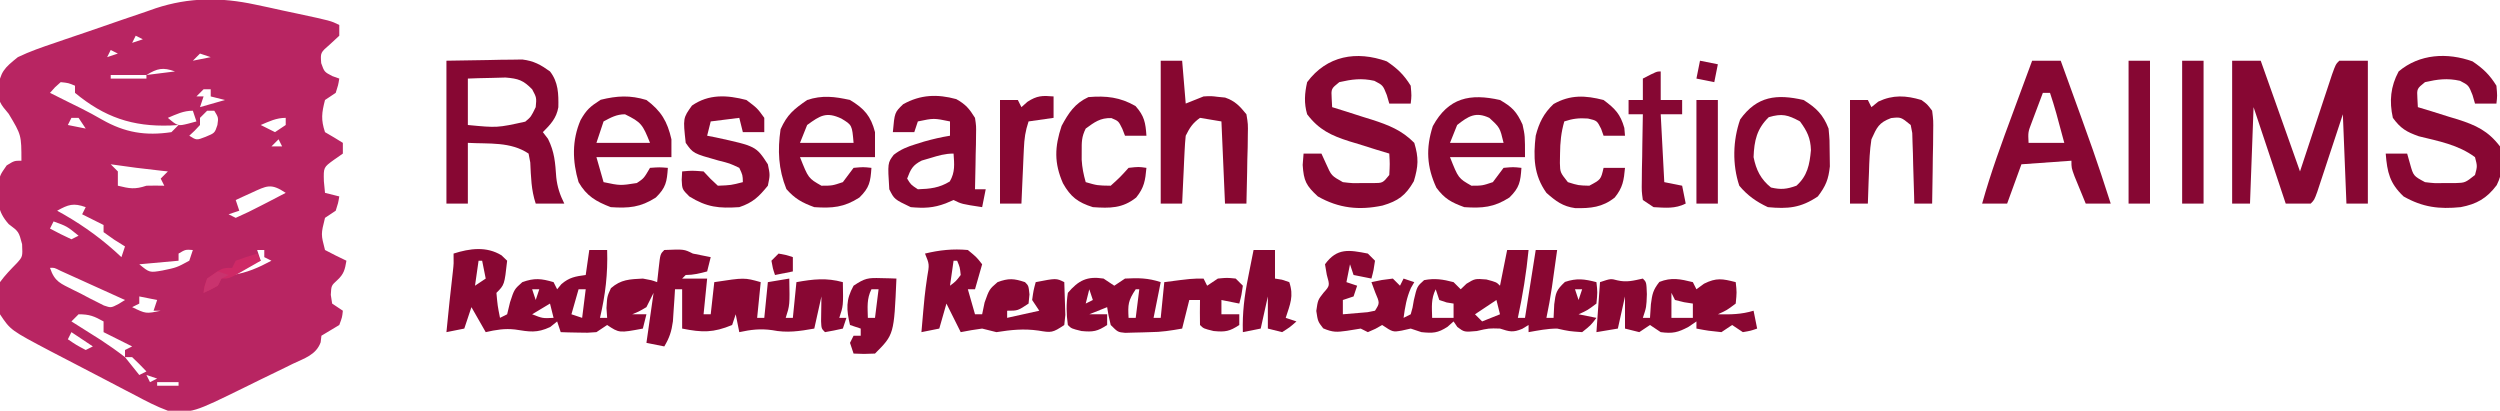 <?xml version="1.0" encoding="UTF-8"?>
<svg version="1.1" xmlns="http://www.w3.org/2000/svg" width="700" height="115">
<path d="M0 0 C1.261 0.266 2.521 0.532 3.82 0.807 C5.731 1.229 5.731 1.229 7.68 1.66 C9.005 1.942 10.331 2.222 11.656 2.502 C21.209 4.55 21.209 4.55 23.555 5.723 C23.555 6.713 23.555 7.703 23.555 8.723 C22.709 9.506 21.863 10.29 20.992 11.098 C18.264 13.454 18.264 13.454 18.492 16.41 C19.367 18.865 19.367 18.865 21.617 20.035 C22.257 20.262 22.896 20.489 23.555 20.723 C23.242 22.598 23.242 22.598 22.555 24.723 C21.565 25.383 20.575 26.043 19.555 26.723 C18.641 30.302 18.376 32.187 19.555 35.723 C20.4 36.218 21.246 36.713 22.117 37.223 C22.922 37.718 23.726 38.213 24.555 38.723 C24.555 39.713 24.555 40.703 24.555 41.723 C23.317 42.589 23.317 42.589 22.055 43.473 C19.135 45.584 19.135 45.584 19.242 49.473 C19.345 50.545 19.448 51.618 19.555 52.723 C21.535 53.218 21.535 53.218 23.555 53.723 C23.242 55.598 23.242 55.598 22.555 57.723 C21.565 58.383 20.575 59.043 19.555 59.723 C18.408 64.326 18.408 64.326 19.555 68.723 C21.53 69.771 23.53 70.775 25.555 71.723 C25.129 74.19 24.868 75.435 22.992 77.16 C21.314 78.69 21.314 78.69 21.18 81.285 C21.303 82.09 21.427 82.894 21.555 83.723 C23.04 84.713 23.04 84.713 24.555 85.723 C24.367 87.535 24.367 87.535 23.555 89.723 C21.888 90.723 20.221 91.723 18.555 92.723 C18.482 93.334 18.41 93.945 18.335 94.575 C17.053 98.101 13.77 99.052 10.562 100.578 C9.861 100.925 9.159 101.272 8.436 101.63 C6.19 102.737 3.935 103.823 1.68 104.91 C0.167 105.653 -1.344 106.397 -2.855 107.143 C-17.483 114.324 -17.483 114.324 -24.445 113.723 C-27.678 112.541 -30.662 110.966 -33.695 109.348 C-34.559 108.901 -35.422 108.454 -36.311 107.994 C-38.118 107.056 -39.921 106.111 -41.722 105.16 C-44.395 103.749 -47.079 102.358 -49.766 100.973 C-51.451 100.099 -53.136 99.224 -54.82 98.348 C-55.598 97.944 -56.376 97.54 -57.177 97.124 C-68.481 91.17 -68.481 91.17 -71.445 86.723 C-72.068 83.635 -72.07 80.81 -71.445 77.723 C-70.02 75.76 -68.427 74.143 -66.734 72.41 C-65.096 70.595 -65.096 70.595 -65.258 67.098 C-66.186 63.58 -66.186 63.58 -69.008 61.473 C-72.304 57.754 -72.094 55.097 -71.879 50.262 C-71.445 47.723 -71.445 47.723 -69.57 45.035 C-67.445 43.723 -67.445 43.723 -65.445 43.723 C-65.454 36.525 -65.454 36.525 -69.008 30.598 C-71.431 27.739 -71.868 27.16 -72.07 23.66 C-71.292 18.754 -70.285 17.815 -66.445 14.723 C-63.09 13.107 -59.624 11.92 -56.098 10.734 C-55.09 10.386 -54.082 10.038 -53.044 9.68 C-50.914 8.949 -48.782 8.226 -46.647 7.51 C-43.41 6.419 -40.187 5.294 -36.963 4.166 C-34.884 3.458 -32.803 2.751 -30.723 2.047 C-29.772 1.713 -28.822 1.378 -27.843 1.034 C-18.503 -2.041 -9.564 -2.057 0 0 Z M-33.445 8.723 C-33.775 9.383 -34.105 10.043 -34.445 10.723 C-33.455 10.393 -32.465 10.063 -31.445 9.723 C-32.105 9.393 -32.765 9.063 -33.445 8.723 Z M-40.445 12.723 C-40.775 13.383 -41.105 14.043 -41.445 14.723 C-40.455 14.393 -39.465 14.063 -38.445 13.723 C-39.105 13.393 -39.765 13.063 -40.445 12.723 Z M-15.445 13.723 C-16.105 14.383 -16.765 15.043 -17.445 15.723 C-15.795 15.393 -14.145 15.063 -12.445 14.723 C-13.435 14.393 -14.425 14.063 -15.445 13.723 Z M-30.445 19.723 C-27.805 19.393 -25.165 19.063 -22.445 18.723 C-25.848 17.507 -27.378 17.86 -30.445 19.723 Z M-40.445 19.723 C-40.445 20.053 -40.445 20.383 -40.445 20.723 C-37.145 20.723 -33.845 20.723 -30.445 20.723 C-30.445 20.393 -30.445 20.063 -30.445 19.723 C-33.745 19.723 -37.045 19.723 -40.445 19.723 Z M-54.445 21.723 C-56.089 23.158 -56.089 23.158 -57.445 24.723 C-56.695 25.098 -55.945 25.473 -55.172 25.859 C-54.148 26.371 -53.125 26.883 -52.07 27.41 C-50.419 28.224 -50.419 28.224 -48.734 29.055 C-46.744 30.064 -44.773 31.113 -42.844 32.234 C-36.493 35.844 -30.728 36.817 -23.445 35.723 C-22.785 35.063 -22.125 34.403 -21.445 33.723 C-22.196 33.769 -22.946 33.815 -23.719 33.863 C-34.394 34.24 -42.217 31.52 -50.445 24.723 C-50.445 24.063 -50.445 23.403 -50.445 22.723 C-52.282 21.95 -52.282 21.95 -54.445 21.723 Z M-14.445 23.723 C-15.105 24.383 -15.765 25.043 -16.445 25.723 C-15.785 25.723 -15.125 25.723 -14.445 25.723 C-14.775 26.713 -15.105 27.703 -15.445 28.723 C-13.135 28.063 -10.825 27.403 -8.445 26.723 C-9.765 26.393 -11.085 26.063 -12.445 25.723 C-12.445 25.063 -12.445 24.403 -12.445 23.723 C-13.105 23.723 -13.765 23.723 -14.445 23.723 Z M-13.445 29.723 C-14.105 30.383 -14.765 31.043 -15.445 31.723 C-15.445 32.383 -15.445 33.043 -15.445 33.723 C-16.945 35.348 -16.945 35.348 -18.445 36.723 C-16.41 38.017 -16.41 38.017 -13.883 37.035 C-11.31 35.973 -11.31 35.973 -10.57 33.723 C-10.273 31.649 -10.273 31.649 -11.445 29.723 C-12.105 29.723 -12.765 29.723 -13.445 29.723 Z M-24.445 31.723 C-21.664 34.057 -21.664 34.057 -18.758 33.348 C-17.995 33.141 -17.232 32.935 -16.445 32.723 C-16.775 31.733 -17.105 30.743 -17.445 29.723 C-20.092 29.723 -22.026 30.704 -24.445 31.723 Z M-51.445 31.723 C-51.775 32.383 -52.105 33.043 -52.445 33.723 C-49.97 34.218 -49.97 34.218 -47.445 34.723 C-48.105 33.733 -48.765 32.743 -49.445 31.723 C-50.105 31.723 -50.765 31.723 -51.445 31.723 Z M1.555 33.723 C3.535 34.713 3.535 34.713 5.555 35.723 C6.545 35.063 7.535 34.403 8.555 33.723 C8.555 33.063 8.555 32.403 8.555 31.723 C5.908 31.723 3.974 32.704 1.555 33.723 Z M6.555 37.723 C5.895 38.383 5.235 39.043 4.555 39.723 C5.545 39.723 6.535 39.723 7.555 39.723 C7.225 39.063 6.895 38.403 6.555 37.723 Z M-40.445 44.723 C-39.785 45.383 -39.125 46.043 -38.445 46.723 C-38.445 48.043 -38.445 49.363 -38.445 50.723 C-35.158 51.522 -33.735 51.819 -30.445 50.723 C-28.779 50.684 -27.111 50.678 -25.445 50.723 C-25.775 50.063 -26.105 49.403 -26.445 48.723 C-25.785 48.063 -25.125 47.403 -24.445 46.723 C-25.014 46.662 -25.582 46.601 -26.168 46.539 C-30.943 46.021 -35.695 45.43 -40.445 44.723 Z M-1.07 52.723 C-2.296 53.28 -2.296 53.28 -3.547 53.848 C-4.173 54.136 -4.8 54.425 -5.445 54.723 C-5.115 55.713 -4.785 56.703 -4.445 57.723 C-5.435 58.053 -6.425 58.383 -7.445 58.723 C-6.455 59.218 -6.455 59.218 -5.445 59.723 C-3.002 58.647 -0.678 57.525 1.68 56.285 C2.668 55.778 2.668 55.778 3.676 55.26 C5.306 54.421 6.931 53.573 8.555 52.723 C4.373 49.935 3.267 50.74 -1.07 52.723 Z M-29.445 53.723 C-25.445 54.723 -25.445 54.723 -25.445 54.723 Z M-55.445 57.723 C-54.816 58.075 -54.187 58.426 -53.539 58.789 C-47.576 62.228 -42.449 65.998 -37.445 70.723 C-37.115 69.733 -36.785 68.743 -36.445 67.723 C-37.435 67.104 -38.425 66.485 -39.445 65.848 C-40.435 65.146 -41.425 64.445 -42.445 63.723 C-42.445 63.063 -42.445 62.403 -42.445 61.723 C-44.425 60.733 -46.405 59.743 -48.445 58.723 C-48.115 58.063 -47.785 57.403 -47.445 56.723 C-50.91 55.485 -52.288 55.985 -55.445 57.723 Z M-56.445 60.723 C-56.775 61.383 -57.105 62.043 -57.445 62.723 C-55.481 63.79 -53.477 64.788 -51.445 65.723 C-50.785 65.393 -50.125 65.063 -49.445 64.723 C-52.707 62.071 -52.707 62.071 -56.445 60.723 Z M-21.445 69.723 C-21.445 70.383 -21.445 71.043 -21.445 71.723 C-25.075 72.053 -28.705 72.383 -32.445 72.723 C-29.567 75.085 -29.567 75.085 -26.008 74.473 C-21.979 73.639 -21.979 73.639 -18.445 71.723 C-18.115 70.733 -17.785 69.743 -17.445 68.723 C-19.52 68.574 -19.52 68.574 -21.445 69.723 Z M0.555 68.723 C0.885 69.713 1.215 70.703 1.555 71.723 C0.132 72.156 0.132 72.156 -1.32 72.598 C-4.497 73.491 -4.497 73.491 -6.445 75.723 C-2.318 75.116 0.887 73.685 4.555 71.723 C3.895 71.393 3.235 71.063 2.555 70.723 C2.555 70.063 2.555 69.403 2.555 68.723 C1.895 68.723 1.235 68.723 0.555 68.723 Z M-57.445 73.723 C-56.12 77.7 -54.448 78.085 -50.865 79.928 C-49.76 80.476 -49.76 80.476 -48.633 81.035 C-47.545 81.612 -47.545 81.612 -46.436 82.201 C-45.731 82.555 -45.027 82.909 -44.301 83.273 C-43.658 83.6 -43.015 83.927 -42.352 84.263 C-40.356 84.94 -40.356 84.94 -38.204 83.813 C-37.624 83.453 -37.043 83.093 -36.445 82.723 C-39.756 81.22 -43.069 79.721 -46.383 78.223 C-47.328 77.793 -48.274 77.364 -49.248 76.922 C-50.147 76.516 -51.046 76.11 -51.973 75.691 C-52.805 75.314 -53.638 74.937 -54.496 74.549 C-56.246 73.658 -56.246 73.658 -57.445 73.723 Z M-32.445 81.723 C-32.445 82.383 -32.445 83.043 -32.445 83.723 C-33.435 84.218 -33.435 84.218 -34.445 84.723 C-30.578 86.598 -30.578 86.598 -26.445 85.723 C-27.105 85.723 -27.765 85.723 -28.445 85.723 C-28.115 84.733 -27.785 83.743 -27.445 82.723 C-29.095 82.393 -30.745 82.063 -32.445 81.723 Z M-49.445 86.723 C-50.105 87.383 -50.765 88.043 -51.445 88.723 C-50.324 89.428 -50.324 89.428 -49.18 90.148 C-48.195 90.771 -47.21 91.394 -46.195 92.035 C-44.734 92.957 -44.734 92.957 -43.242 93.898 C-40.898 95.427 -38.657 97.011 -36.445 98.723 C-36.445 98.063 -36.445 97.403 -36.445 96.723 C-35.785 96.393 -35.125 96.063 -34.445 95.723 C-37.085 94.403 -39.725 93.083 -42.445 91.723 C-42.445 90.733 -42.445 89.743 -42.445 88.723 C-45.093 87.262 -46.34 86.723 -49.445 86.723 Z M-51.445 91.723 C-51.775 92.383 -52.105 93.043 -52.445 93.723 C-50.069 95.332 -50.069 95.332 -47.445 96.723 C-46.785 96.393 -46.125 96.063 -45.445 95.723 C-47.425 94.403 -49.405 93.083 -51.445 91.723 Z M-36.445 98.723 C-35.125 100.373 -33.805 102.023 -32.445 103.723 C-31.785 103.393 -31.125 103.063 -30.445 102.723 C-31.735 101.347 -33.072 100.015 -34.445 98.723 C-35.105 98.723 -35.765 98.723 -36.445 98.723 Z M-30.445 103.723 C-30.115 104.383 -29.785 105.043 -29.445 105.723 C-28.785 105.393 -28.125 105.063 -27.445 104.723 C-28.435 104.393 -29.425 104.063 -30.445 103.723 Z M-27.445 105.723 C-27.445 106.053 -27.445 106.383 -27.445 106.723 C-25.465 106.723 -23.485 106.723 -21.445 106.723 C-21.445 106.393 -21.445 106.063 -21.445 105.723 C-23.425 105.723 -25.405 105.723 -27.445 105.723 Z " fill="#B82562" transform="translate(71.445,1.277)"/>
<path d="M0 0 C0.516 0.495 1.031 0.99 1.562 1.5 C0.812 8.25 0.812 8.25 -1.438 10.5 C-1.114 14.097 -1.114 14.097 -0.438 17.5 C0.223 17.17 0.882 16.84 1.562 16.5 C1.831 15.386 2.099 14.273 2.375 13.125 C3.562 9.5 3.562 9.5 5.812 7.5 C9.188 6.273 11.143 6.49 14.562 7.5 C14.893 8.16 15.223 8.82 15.562 9.5 C15.954 9.026 16.346 8.551 16.75 8.062 C18.971 6.148 20.696 5.887 23.562 5.5 C23.892 3.19 24.223 0.88 24.562 -1.5 C26.212 -1.5 27.863 -1.5 29.562 -1.5 C29.777 5.144 29.075 11.032 27.562 17.5 C28.223 17.5 28.883 17.5 29.562 17.5 C29.501 16.593 29.439 15.685 29.375 14.75 C29.562 11.5 29.562 11.5 30.625 9.188 C33.455 6.723 35.878 6.694 39.562 6.5 C42 6.938 42 6.938 43.562 7.5 C43.707 6.201 43.851 4.901 44 3.562 C44.438 -0.375 44.438 -0.375 45.562 -1.5 C51.092 -1.735 51.092 -1.735 53.562 -0.5 C55.224 -0.144 56.891 0.192 58.562 0.5 C58.233 1.82 57.903 3.14 57.562 4.5 C55.487 5.053 53.719 5.5 51.562 5.5 C51.233 5.83 50.903 6.16 50.562 6.5 C52.873 6.5 55.182 6.5 57.562 6.5 C57.233 9.8 56.903 13.1 56.562 16.5 C57.222 16.5 57.883 16.5 58.562 16.5 C58.892 13.53 59.222 10.56 59.562 7.5 C67.991 6.214 67.991 6.214 72.562 7.5 C72.233 10.8 71.903 14.1 71.562 17.5 C72.222 17.5 72.882 17.5 73.562 17.5 C73.892 14.2 74.222 10.9 74.562 7.5 C77.532 7.005 77.532 7.005 80.562 6.5 C80.705 13.929 80.705 13.929 79.562 17.5 C80.222 17.5 80.882 17.5 81.562 17.5 C81.892 14.2 82.222 10.9 82.562 7.5 C87.247 6.667 90.95 6.228 95.562 7.5 C95.688 14.125 95.688 14.125 94.562 17.5 C95.222 17.5 95.882 17.5 96.562 17.5 C96.067 18.985 96.067 18.985 95.562 20.5 C93.906 20.882 92.238 21.214 90.562 21.5 C89.562 20.5 89.562 20.5 89.465 18.434 C89.497 16.122 89.53 13.811 89.562 11.5 C88.903 14.47 88.243 17.44 87.562 20.5 C83.402 21.24 79.932 21.774 75.75 20.938 C72.405 20.478 69.845 20.797 66.562 21.5 C66.233 19.85 65.903 18.2 65.562 16.5 C65.067 17.985 65.067 17.985 64.562 19.5 C59.264 21.688 56.226 21.633 50.562 20.5 C50.562 16.87 50.562 13.24 50.562 9.5 C49.903 9.5 49.242 9.5 48.562 9.5 C48.514 10.32 48.465 11.14 48.414 11.984 C48.339 13.062 48.265 14.14 48.188 15.25 C48.118 16.317 48.048 17.385 47.977 18.484 C47.59 21.302 47.006 23.083 45.562 25.5 C43.913 25.17 42.263 24.84 40.562 24.5 C41.222 19.88 41.883 15.26 42.562 10.5 C41.903 11.82 41.242 13.14 40.562 14.5 C38.438 15.75 38.438 15.75 36.562 16.5 C37.883 16.5 39.203 16.5 40.562 16.5 C40.233 17.82 39.903 19.14 39.562 20.5 C32.938 21.75 32.938 21.75 29.562 19.5 C28.573 20.16 27.582 20.82 26.562 21.5 C24.082 21.695 24.082 21.695 21.375 21.625 C20.474 21.607 19.573 21.589 18.645 21.57 C17.957 21.547 17.27 21.524 16.562 21.5 C16.233 20.51 15.902 19.52 15.562 18.5 C14.923 19.016 14.284 19.531 13.625 20.062 C9.858 21.831 7.793 21.384 3.789 20.762 C0.907 20.423 -1.624 20.851 -4.438 21.5 C-5.758 19.19 -7.077 16.88 -8.438 14.5 C-9.098 16.48 -9.758 18.46 -10.438 20.5 C-12.088 20.83 -13.738 21.16 -15.438 21.5 C-14.878 15.797 -14.292 10.101 -13.621 4.41 C-13.39 2.322 -13.39 2.322 -13.438 -0.5 C-8.87 -1.962 -4.184 -2.575 0 0 Z M-6.438 1.5 C-6.768 3.81 -7.098 6.12 -7.438 8.5 C-6.447 7.84 -5.457 7.18 -4.438 6.5 C-4.768 4.85 -5.098 3.2 -5.438 1.5 C-5.768 1.5 -6.098 1.5 -6.438 1.5 Z M8.562 9.5 C8.893 10.49 9.223 11.48 9.562 12.5 C9.893 11.51 10.223 10.52 10.562 9.5 C9.902 9.5 9.242 9.5 8.562 9.5 Z M21.562 9.5 C20.902 11.81 20.242 14.12 19.562 16.5 C20.552 16.83 21.543 17.16 22.562 17.5 C22.892 14.86 23.223 12.22 23.562 9.5 C22.902 9.5 22.242 9.5 21.562 9.5 Z M35.562 9.5 C36.562 12.5 36.562 12.5 36.562 12.5 Z M13.562 13.5 C11.088 14.985 11.088 14.985 8.562 16.5 C11.51 17.658 11.51 17.658 14.562 17.5 C14.232 16.18 13.902 14.86 13.562 13.5 Z " fill="#880733" transform="translate(140.438,71.5)"/>
<path d="M0 0 C0.66 0.66 1.32 1.32 2 2 C1.625 4.625 1.625 4.625 1 7 C-0.65 6.67 -2.3 6.34 -4 6 C-4.33 5.01 -4.66 4.02 -5 3 C-5.33 4.65 -5.66 6.3 -6 8 C-5.01 8.33 -4.02 8.66 -3 9 C-3.33 9.99 -3.66 10.98 -4 12 C-4.99 12.33 -5.98 12.66 -7 13 C-7 14.32 -7 15.64 -7 17 C-5.52 16.886 -4.041 16.759 -2.562 16.625 C-1.739 16.555 -0.915 16.486 -0.066 16.414 C0.616 16.277 1.297 16.141 2 16 C3.35 13.871 3.35 13.871 2.062 10.875 C1.712 9.926 1.361 8.977 1 8 C3.875 7.375 3.875 7.375 7 7 C7.66 7.66 8.32 8.32 9 9 C9.33 8.34 9.66 7.68 10 7 C10.99 7.33 11.98 7.66 13 8 C12.691 8.536 12.381 9.072 12.062 9.625 C10.822 12.398 10.409 15 10 18 C10.66 17.67 11.32 17.34 12 17 C12.536 15.173 12.536 15.173 12.875 13.062 C13.775 9.201 13.775 9.201 15.75 7.438 C18.769 6.85 21.037 7.227 24 8 C24.66 8.66 25.32 9.32 26 10 C26.536 9.484 27.073 8.969 27.625 8.438 C30 7 30 7 33.188 7.25 C36 8 36 8 37 9 C37.66 5.7 38.32 2.4 39 -1 C40.98 -1 42.96 -1 45 -1 C44.377 5.44 43.36 11.676 42 18 C42.66 18 43.32 18 44 18 C44.99 11.73 45.98 5.46 47 -1 C48.98 -1 50.96 -1 53 -1 C52.689 1.229 52.376 3.459 52.062 5.688 C51.888 6.929 51.714 8.17 51.535 9.449 C51.102 12.325 50.604 15.156 50 18 C50.66 18 51.32 18 52 18 C52.093 16.113 52.093 16.113 52.188 14.188 C52.599 10.961 52.728 10.257 55.188 7.938 C58.542 6.819 60.608 7.132 64 8 C64.312 10.812 64.312 10.812 64 14 C61.5 15.875 61.5 15.875 59 17 C60.65 17.33 62.3 17.66 64 18 C62.438 20.062 62.438 20.062 60 22 C56.375 21.75 56.375 21.75 53 21 C50.272 21 47.683 21.533 45 22 C45 21.34 45 20.68 45 20 C44.422 20.351 43.845 20.701 43.25 21.062 C40.586 22.173 39.68 21.865 37 21 C33.896 20.904 33.896 20.904 30.5 21.688 C27 22 27 22 25.062 20.562 C24.712 20.047 24.361 19.531 24 19 C23.443 19.495 22.886 19.99 22.312 20.5 C19.572 22.277 18.206 22.329 15 22 C14.01 21.67 13.02 21.34 12 21 C11.175 21.186 10.35 21.371 9.5 21.562 C7 22 7 22 4 20 C3.381 20.351 2.763 20.701 2.125 21.062 C1.073 21.527 1.073 21.527 0 22 C-0.66 21.67 -1.32 21.34 -2 21 C-3.279 21.206 -4.558 21.413 -5.875 21.625 C-8.731 22.014 -9.78 22.093 -12.5 20.938 C-14 19 -14 19 -14.438 16.062 C-14 13 -14 13 -12.438 11 C-10.632 8.985 -10.632 8.985 -11.5 5.938 C-11.665 4.968 -11.83 3.999 -12 3 C-8.636 -1.645 -5.287 -1.039 0 0 Z M19 10 C17.646 12.709 17.935 15.009 18 18 C19.98 18 21.96 18 24 18 C24 16.68 24 15.36 24 14 C23.041 13.845 23.041 13.845 22.062 13.688 C21.382 13.461 20.701 13.234 20 13 C19.67 12.01 19.34 11.02 19 10 Z M31 10 C31 13 31 13 31 13 Z M58 10 C58.33 10.99 58.66 11.98 59 13 C59.33 12.01 59.66 11.02 60 10 C59.34 10 58.68 10 58 10 Z M36 13 C34.02 14.32 32.04 15.64 30 17 C30.66 17.66 31.32 18.32 32 19 C33.65 18.34 35.3 17.68 37 17 C36.67 15.68 36.34 14.36 36 13 Z " fill="#890732" transform="translate(383,71)"/>
<path d="M0 0 C2.64 0 5.28 0 8 0 C11.63 10.23 15.26 20.46 19 31 C22.249 21.173 22.249 21.173 25.492 11.344 C25.896 10.128 26.299 8.913 26.715 7.66 C27.335 5.783 27.335 5.783 27.969 3.867 C29 1 29 1 30 0 C32.64 0 35.28 0 38 0 C38 13.2 38 26.4 38 40 C36.02 40 34.04 40 32 40 C31.505 27.625 31.505 27.625 31 15 C30.434 16.721 29.868 18.442 29.285 20.215 C28.544 22.456 27.804 24.697 27.062 26.938 C26.689 28.074 26.316 29.21 25.932 30.381 C25.574 31.46 25.216 32.54 24.848 33.652 C24.353 35.153 24.353 35.153 23.848 36.683 C23 39 23 39 22 40 C19.69 40 17.38 40 15 40 C12.03 31.09 9.06 22.18 6 13 C5.67 21.91 5.34 30.82 5 40 C3.35 40 1.7 40 0 40 C0 26.8 0 13.6 0 0 Z " fill="#870733" transform="translate(625,17)"/>
<path d="M0 0 C3.857 -0.062 7.714 -0.124 11.688 -0.188 C13.499 -0.228 13.499 -0.228 15.346 -0.27 C16.308 -0.278 17.271 -0.285 18.262 -0.293 C19.241 -0.309 20.22 -0.324 21.229 -0.341 C24.491 0.06 26.343 1.103 29 3 C31.341 6.01 31.406 9.274 31.336 13.027 C30.814 16.092 29.148 17.852 27 20 C27.474 20.619 27.949 21.238 28.438 21.875 C30.285 25.571 30.458 28.546 30.75 32.617 C31.035 35.338 31.778 37.556 33 40 C30.36 40 27.72 40 25 40 C23.722 36.165 23.679 32.516 23.477 28.496 C23.319 27.672 23.162 26.849 23 26 C17.926 22.617 11.998 23.33 6 23 C6 28.61 6 34.22 6 40 C4.02 40 2.04 40 0 40 C0 26.8 0 13.6 0 0 Z M6 5 C6 9.29 6 13.58 6 18 C14.214 18.793 14.214 18.793 22.078 17.062 C23.683 15.719 23.683 15.719 25 13 C25.252 10.341 25.252 10.341 24 8 C21.485 5.448 20.172 5.015 16.547 4.707 C15.294 4.742 14.041 4.777 12.75 4.812 C11.487 4.84 10.223 4.867 8.922 4.895 C7.476 4.947 7.476 4.947 6 5 Z " fill="#870733" transform="translate(125,17)"/>
<path d="M0 0 C2.985 2.013 4.791 3.749 6.688 6.812 C6.938 9.625 6.938 9.625 6.688 11.812 C4.707 11.812 2.728 11.812 0.688 11.812 C0.461 11.029 0.234 10.245 0 9.438 C-1.091 6.688 -1.091 6.688 -3.5 5.438 C-7.073 4.644 -9.759 5.008 -13.312 5.812 C-15.6 7.651 -15.6 7.651 -15.438 10.438 C-15.396 11.221 -15.355 12.005 -15.312 12.812 C-14.071 13.188 -12.83 13.563 -11.551 13.949 C-9.909 14.465 -8.267 14.982 -6.625 15.5 C-5.808 15.744 -4.992 15.989 -4.15 16.24 C0.918 17.861 4.357 19.438 7.688 23.812 C8.783 27.519 8.501 31.185 6.766 34.656 C3.959 38.375 1.182 39.948 -3.312 40.812 C-9.338 41.418 -13.935 40.87 -19.312 37.812 C-23.193 34.136 -23.9 31.075 -24.312 25.812 C-22.332 25.812 -20.352 25.812 -18.312 25.812 C-18.044 26.761 -17.776 27.71 -17.5 28.688 C-16.563 32.065 -16.563 32.065 -13.312 33.812 C-10.671 34.13 -10.671 34.13 -7.812 34.062 C-6.853 34.068 -5.894 34.073 -4.906 34.078 C-2.076 33.992 -2.076 33.992 0.688 31.812 C1.354 29.356 1.354 29.356 0.688 26.812 C-4.055 23.32 -9.408 22.36 -15.035 20.973 C-18.532 19.735 -20.131 18.789 -22.312 15.812 C-23.346 11.141 -22.959 7.006 -20.688 2.812 C-14.814 -2.134 -7.045 -2.526 0 0 Z " fill="#880733" transform="translate(692.312,17.188)"/>
<path d="M0 0 C2.985 2.013 4.791 3.749 6.688 6.812 C6.938 9.625 6.938 9.625 6.688 11.812 C4.707 11.812 2.728 11.812 0.688 11.812 C0.461 11.029 0.234 10.245 0 9.438 C-1.091 6.688 -1.091 6.688 -3.5 5.438 C-7.073 4.644 -9.759 5.008 -13.312 5.812 C-15.6 7.651 -15.6 7.651 -15.438 10.438 C-15.396 11.221 -15.355 12.005 -15.312 12.812 C-14.071 13.199 -12.83 13.586 -11.551 13.984 C-9.909 14.51 -8.267 15.036 -6.625 15.562 C-5.808 15.815 -4.992 16.068 -4.15 16.328 C0.489 17.831 4.18 19.264 7.688 22.812 C8.96 27.029 8.83 29.337 7.562 33.562 C5.258 37.558 3.182 39.081 -1.203 40.367 C-7.734 41.746 -13.457 41.142 -19.312 37.812 C-22.589 34.788 -23.268 33.496 -23.562 29 C-23.439 27.422 -23.439 27.422 -23.312 25.812 C-21.663 25.812 -20.012 25.812 -18.312 25.812 C-17.879 26.761 -17.446 27.71 -17 28.688 C-15.519 32.013 -15.519 32.013 -12.312 33.812 C-9.638 34.13 -9.638 34.13 -6.75 34.062 C-5.294 34.07 -5.294 34.07 -3.809 34.078 C-1.14 34.058 -1.14 34.058 0.688 31.812 C0.854 28.729 0.854 28.729 0.688 25.812 C-0.554 25.437 -1.795 25.062 -3.074 24.676 C-4.716 24.16 -6.358 23.643 -8 23.125 C-8.817 22.881 -9.633 22.636 -10.475 22.385 C-15.542 20.764 -18.985 19.189 -22.312 14.812 C-23.217 11.705 -23.026 8.959 -22.312 5.812 C-16.76 -1.643 -8.491 -3.044 0 0 Z " fill="#870733" transform="translate(388.312,17.188)"/>
<path d="M0 0 C2.64 0 5.28 0 8 0 C17.713 26.751 17.713 26.751 22 40 C19.69 40 17.38 40 15 40 C14.329 38.377 13.663 36.751 13 35.125 C12.629 34.22 12.258 33.315 11.875 32.383 C11 30 11 30 11 28 C6.38 28.33 1.76 28.66 -3 29 C-4.32 32.63 -5.64 36.26 -7 40 C-9.31 40 -11.62 40 -14 40 C-11.573 31.288 -8.454 22.847 -5.312 14.375 C-4.796 12.975 -4.28 11.576 -3.764 10.176 C-2.512 6.783 -1.257 3.391 0 0 Z M3 9 C2.327 10.769 1.662 12.54 1 14.312 C0.629 15.299 0.258 16.285 -0.125 17.301 C-1.154 20.003 -1.154 20.003 -1 23 C2.3 23 5.6 23 9 23 C8.522 21.229 8.042 19.458 7.562 17.688 C7.296 16.701 7.029 15.715 6.754 14.699 C6.219 12.785 5.629 10.886 5 9 C4.34 9 3.68 9 3 9 Z " fill="#880733" transform="translate(569,17)"/>
<path d="M0 0 C2.438 2 2.438 2 4 4 C3.34 6.31 2.68 8.62 2 11 C1.34 11 0.68 11 0 11 C0.66 13.31 1.32 15.62 2 18 C2.66 18 3.32 18 4 18 C4.227 16.907 4.454 15.814 4.688 14.688 C6 11 6 11 8.312 9 C11.406 7.849 12.901 7.967 16 9 C17 10 17 10 17.25 12.438 C17.168 13.283 17.085 14.129 17 15 C14 17 14 17 11 17 C11 17.66 11 18.32 11 19 C13.97 18.34 16.94 17.68 20 17 C19.34 16.01 18.68 15.02 18 14 C18.375 11.312 18.375 11.312 19 9 C24.75 7.875 24.75 7.875 27 9 C27.081 10.958 27.139 12.916 27.188 14.875 C27.24 16.511 27.24 16.511 27.293 18.18 C27.196 19.11 27.1 20.041 27 21 C23.69 23.207 23.402 23.182 19.75 22.562 C15.616 21.978 12.135 22.351 8 23 C6.664 22.676 5.331 22.343 4 22 C1.991 22.271 -0.014 22.594 -2 23 C-3.32 20.36 -4.64 17.72 -6 15 C-6.66 17.31 -7.32 19.62 -8 22 C-9.65 22.33 -11.3 22.66 -13 23 C-12.092 12.492 -12.092 12.492 -11.375 7.5 C-10.758 4.033 -10.758 4.033 -12 1 C-7.926 0.012 -4.185 -0.38 0 0 Z M-4 3 C-4.33 5.31 -4.66 7.62 -5 10 C-3.354 8.772 -3.354 8.772 -2 7 C-2.228 4.837 -2.228 4.837 -3 3 C-3.33 3 -3.66 3 -4 3 Z M11 11 C12 14 12 14 12 14 Z " fill="#870733" transform="translate(271,70)"/>
<path d="M0 0 C0.99 0.66 1.98 1.32 3 2 C3.99 1.34 4.98 0.68 6 0 C9.705 -0.199 12.47 -0.177 16 1 C15.34 4.3 14.68 7.6 14 11 C14.66 11 15.32 11 16 11 C16.33 7.7 16.66 4.4 17 1 C24.625 0 24.625 0 28 0 C28.495 0.99 28.495 0.99 29 2 C29.99 1.34 30.98 0.68 32 0 C34.562 -0.25 34.562 -0.25 37 0 C37.66 0.66 38.32 1.32 39 2 C38.625 4.625 38.625 4.625 38 7 C35.525 6.505 35.525 6.505 33 6 C33 7.32 33 8.64 33 10 C34.65 10 36.3 10 38 10 C38 10.99 38 11.98 38 13 C35.292 14.771 34.107 15.011 30.812 14.688 C28 14 28 14 27 13 C26.959 10.667 26.958 8.333 27 6 C26.01 6 25.02 6 24 6 C23.34 8.64 22.68 11.28 22 14 C18.942 14.544 16.112 15 13 15 C12.277 15.023 11.554 15.046 10.809 15.07 C9.635 15.097 9.635 15.097 8.438 15.125 C7.26 15.16 7.26 15.16 6.059 15.195 C4 15 4 15 2 13 C1.375 10.375 1.375 10.375 1 8 C-0.65 8.66 -2.3 9.32 -4 10 C-2.35 10 -0.7 10 1 10 C1 10.99 1 11.98 1 13 C-1.708 14.771 -2.893 15.011 -6.188 14.688 C-9 14 -9 14 -10 13 C-10.434 9.947 -10.474 7.049 -10 4 C-7.003 0.489 -4.593 -0.725 0 0 Z M-4 3 C-4.33 4.32 -4.66 5.64 -5 7 C-4.34 6.67 -3.68 6.34 -3 6 C-3.33 5.01 -3.66 4.02 -4 3 Z M9 3 C6.848 6.228 6.799 7.284 7 11 C7.66 11 8.32 11 9 11 C9.33 8.36 9.66 5.72 10 3 C9.67 3 9.34 3 9 3 Z " fill="#880733" transform="translate(309,78)"/>
<path d="M0 0 C2.628 1.46 3.67 2.704 5.25 5.25 C5.591 7.54 5.591 7.54 5.543 10.016 C5.533 10.905 5.524 11.795 5.514 12.711 C5.489 13.631 5.463 14.552 5.438 15.5 C5.417 16.904 5.417 16.904 5.396 18.336 C5.361 20.641 5.312 22.945 5.25 25.25 C6.24 25.25 7.23 25.25 8.25 25.25 C7.92 26.9 7.59 28.55 7.25 30.25 C1.5 29.375 1.5 29.375 -0.75 28.25 C-1.833 28.714 -1.833 28.714 -2.938 29.188 C-6.444 30.512 -9.024 30.583 -12.75 30.25 C-17.35 28.05 -17.35 28.05 -18.75 25.25 C-19.218 17.873 -19.218 17.873 -17.508 15.598 C-15.505 14.062 -13.781 13.372 -11.375 12.625 C-10.585 12.379 -9.795 12.133 -8.98 11.879 C-6.587 11.204 -4.206 10.646 -1.75 10.25 C-1.75 8.93 -1.75 7.61 -1.75 6.25 C-6.281 5.316 -6.281 5.316 -10.75 6.25 C-11.08 7.24 -11.41 8.23 -11.75 9.25 C-13.73 9.25 -15.71 9.25 -17.75 9.25 C-17.261 3.744 -17.261 3.744 -14.875 1.438 C-10.031 -1.269 -5.321 -1.451 0 0 Z M-7.25 16.5 C-8.044 16.732 -8.838 16.964 -9.656 17.203 C-12.212 18.481 -12.753 19.628 -13.75 22.25 C-12.714 23.957 -12.714 23.957 -10.75 25.25 C-7.319 25.127 -4.768 24.874 -1.812 23.062 C-0.277 20.444 -0.552 18.221 -0.75 15.25 C-3.132 15.25 -4.971 15.804 -7.25 16.5 Z " fill="#870733" transform="translate(267.75,27.75)"/>
<path d="M0 0 C1.98 0 3.96 0 6 0 C6.33 3.96 6.66 7.92 7 12 C8.65 11.34 10.3 10.68 12 10 C14.098 9.883 14.098 9.883 16.062 10.125 C16.713 10.189 17.364 10.254 18.035 10.32 C20.852 11.295 22.118 12.7 24 15 C24.454 17.749 24.454 17.749 24.391 20.859 C24.371 22.532 24.371 22.532 24.352 24.238 C24.318 25.397 24.285 26.556 24.25 27.75 C24.232 28.924 24.214 30.099 24.195 31.309 C24.148 34.207 24.082 37.103 24 40 C22.02 40 20.04 40 18 40 C17.505 28.615 17.505 28.615 17 17 C15.02 16.67 13.04 16.34 11 16 C8.919 17.507 8.144 18.712 7 21 C6.849 22.447 6.751 23.899 6.684 25.352 C6.642 26.202 6.6 27.053 6.557 27.93 C6.517 28.819 6.478 29.709 6.438 30.625 C6.373 31.971 6.373 31.971 6.307 33.344 C6.2 35.562 6.098 37.781 6 40 C4.02 40 2.04 40 0 40 C0 26.8 0 13.6 0 0 Z " fill="#870730" transform="translate(325,17)"/>
<path d="M0 0 C4.144 3.086 5.853 5.993 7 11 C7 12.65 7 14.3 7 16 C0.07 16 -6.86 16 -14 16 C-13.34 18.31 -12.68 20.62 -12 23 C-7.315 23.981 -7.315 23.981 -2.688 23.25 C-0.711 21.934 -0.711 21.934 1 19 C3.625 18.812 3.625 18.812 6 19 C5.735 22.884 5.466 24.546 2.625 27.312 C-1.668 30.072 -4.961 30.342 -10 30 C-14.139 28.408 -16.768 26.876 -19 23 C-20.744 17.14 -20.883 11.29 -18.438 5.625 C-16.756 2.68 -15.8 1.87 -12.812 -0.062 C-8.208 -1.195 -4.555 -1.393 0 0 Z M-12 6 C-12.66 7.98 -13.32 9.96 -14 12 C-9.05 12 -4.1 12 1 12 C-1.042 6.894 -1.411 6.235 -6 4 C-8.36 4 -9.955 4.903 -12 6 Z " fill="#880732" transform="translate(181,28)"/>
<path d="M0 0 C3.425 1.968 4.676 3.29 6.312 6.875 C7 10 7 10 7 16 C0.07 16 -6.86 16 -14 16 C-11.662 21.917 -11.662 21.917 -8 24 C-4.96 23.993 -4.96 23.993 -2 23 C-0.994 21.672 0.007 20.338 1 19 C3.688 18.75 3.688 18.75 6 19 C5.735 22.884 5.466 24.546 2.625 27.312 C-1.668 30.072 -4.961 30.342 -10 30 C-13.631 28.673 -15.5 27.672 -17.812 24.562 C-20.513 18.735 -20.808 13.508 -18.812 7.312 C-14.422 -0.712 -8.35 -1.878 0 0 Z M-12 7 C-12.66 8.65 -13.32 10.3 -14 12 C-9.05 12 -4.1 12 1 12 C-0.023 7.721 -0.023 7.721 -3 5 C-6.806 3.224 -8.833 4.5 -12 7 Z " fill="#870733" transform="translate(420,28)"/>
<path d="M0 0 C3.971 2.366 5.853 4.517 7 9 C7 11.31 7 13.62 7 16 C0.07 16 -6.86 16 -14 16 C-11.662 21.917 -11.662 21.917 -8 24 C-4.96 23.993 -4.96 23.993 -2 23 C-0.994 21.672 0.007 20.338 1 19 C3.688 18.75 3.688 18.75 6 19 C5.735 22.884 5.466 24.546 2.625 27.312 C-1.668 30.072 -4.961 30.342 -10 30 C-13.4 28.758 -15.424 27.656 -17.812 24.938 C-20.048 19.409 -20.303 14.053 -19.438 8.188 C-17.568 4.043 -15.721 2.582 -12 0 C-7.816 -1.395 -4.271 -0.968 0 0 Z M-12 7 C-12.66 8.65 -13.32 10.3 -14 12 C-9.05 12 -4.1 12 1 12 C0.583 7.011 0.583 7.011 -2.438 5.188 C-6.653 3.234 -8.329 4.339 -12 7 Z " fill="#870733" transform="translate(238,28)"/>
<path d="M0 0 C2.63 0.619 4.514 0.065 7.125 -0.5 C8.125 0.5 8.125 0.5 8.25 3.875 C8.125 7.5 8.125 7.5 7.125 10.5 C7.785 10.5 8.445 10.5 9.125 10.5 C9.207 9.242 9.29 7.984 9.375 6.688 C9.747 3.855 9.948 2.724 11.75 0.438 C15.166 -0.911 17.612 -0.362 21.125 0.5 C21.455 1.16 21.785 1.82 22.125 2.5 C22.826 1.984 23.527 1.469 24.25 0.938 C27.734 -0.804 29.423 -0.447 33.125 0.5 C33.438 3.312 33.438 3.312 33.125 6.5 C30.625 8.375 30.625 8.375 28.125 9.5 C31.647 9.58 34.745 9.54 38.125 8.5 C38.62 10.975 38.62 10.975 39.125 13.5 C37.312 14.125 37.312 14.125 35.125 14.5 C34.135 13.84 33.145 13.18 32.125 12.5 C31.135 13.16 30.145 13.82 29.125 14.5 C25.438 14.125 25.438 14.125 22.125 13.5 C22.125 12.84 22.125 12.18 22.125 11.5 C21.403 11.995 20.681 12.49 19.938 13 C16.929 14.605 15.467 14.94 12.125 14.5 C11.135 13.84 10.145 13.18 9.125 12.5 C8.135 13.16 7.145 13.82 6.125 14.5 C4.805 14.17 3.485 13.84 2.125 13.5 C2.125 10.53 2.125 7.56 2.125 4.5 C1.465 7.47 0.805 10.44 0.125 13.5 C-1.855 13.83 -3.835 14.16 -5.875 14.5 C-5.545 9.88 -5.215 5.26 -4.875 0.5 C-1.875 -0.5 -1.875 -0.5 0 0 Z M27.125 2.5 C28.125 5.5 28.125 5.5 28.125 5.5 Z M15.125 3.5 C15.125 5.81 15.125 8.12 15.125 10.5 C17.105 10.5 19.085 10.5 21.125 10.5 C21.125 9.18 21.125 7.86 21.125 6.5 C20.321 6.376 19.516 6.253 18.688 6.125 C17.842 5.919 16.996 5.713 16.125 5.5 C15.795 4.84 15.465 4.18 15.125 3.5 Z " fill="#890732" transform="translate(452.875,78.5)"/>
<path d="M0 0 C3.062 2.312 3.062 2.312 5 5 C5 6.32 5 7.64 5 9 C3.02 9 1.04 9 -1 9 C-1.33 7.68 -1.66 6.36 -2 5 C-4.64 5.33 -7.28 5.66 -10 6 C-10.33 7.32 -10.66 8.64 -11 10 C-10.192 10.159 -9.384 10.317 -8.551 10.48 C2.704 12.938 2.704 12.938 6 18 C6.625 21 6.625 21 6 24 C3.45 27.102 1.823 28.726 -2 30 C-7.675 30.372 -11.035 30.074 -16 27 C-18 25 -18 25 -18.125 22.375 C-18.084 21.591 -18.043 20.808 -18 20 C-15.25 19.75 -15.25 19.75 -12 20 C-11.361 20.681 -10.721 21.361 -10.062 22.062 C-9.382 22.702 -8.701 23.341 -8 24 C-4.306 23.854 -4.306 23.854 -1 23 C-1.042 21.036 -1.042 21.036 -2 19 C-4.672 17.739 -4.672 17.739 -7.875 16.938 C-14.914 14.961 -14.914 14.961 -17 12 C-17.77 5.072 -17.77 5.072 -15.25 1.562 C-10.528 -1.717 -5.415 -1.416 0 0 Z " fill="#880732" transform="translate(209,28)"/>
<path d="M0 0 C3.56 2.197 5.498 4.126 7 8 C7.301 11.277 7.301 11.277 7.312 14.938 C7.338 16.745 7.338 16.745 7.363 18.59 C6.973 22.255 6.21 24.088 4 27 C-0.788 30.229 -4.408 30.533 -10 30 C-13.208 28.503 -15.729 26.725 -18 24 C-19.982 18.055 -19.814 11.32 -17.75 5.438 C-13.023 -1.147 -7.499 -1.713 0 0 Z M-9.75 4.812 C-13.091 8.06 -13.832 11.4 -14 16 C-13.292 19.548 -12.011 22.191 -9.125 24.5 C-6.333 25.157 -4.702 24.97 -2 24 C1.079 21.251 1.703 18.084 2.059 14.031 C1.961 10.665 0.98 8.682 -1 6 C-4.404 4.15 -6.021 3.711 -9.75 4.812 Z " fill="#880733" transform="translate(505,28)"/>
<path d="M0 0 C3.244 2.433 4.687 3.917 5.812 7.812 C5.874 8.534 5.936 9.256 6 10 C4.02 10 2.04 10 0 10 C-0.227 9.361 -0.454 8.721 -0.688 8.062 C-1.839 5.779 -1.839 5.779 -4.375 5.188 C-6.896 5.007 -8.62 5.207 -11 6 C-11.891 9.073 -12.163 11.866 -12.188 15.062 C-12.202 15.92 -12.216 16.777 -12.23 17.66 C-12.158 20.272 -12.158 20.272 -10 23 C-7.077 23.918 -7.077 23.918 -4 24 C-0.752 22.278 -0.752 22.278 0 19 C1.98 19 3.96 19 6 19 C5.68 22.517 5.378 24.534 3.125 27.312 C-0.332 30.058 -3.586 30.349 -7.938 30.277 C-11.425 29.808 -13.404 28.294 -16 26 C-19.578 20.991 -19.695 15.938 -19 10 C-18.073 6.399 -16.756 3.709 -14 1.125 C-9.285 -1.527 -5.121 -1.312 0 0 Z " fill="#870732" transform="translate(449,28)"/>
<path d="M0 0 C2.477 2.777 2.813 4.648 3.062 8.312 C1.083 8.312 -0.897 8.312 -2.938 8.312 C-3.185 7.673 -3.433 7.034 -3.688 6.375 C-4.757 4.206 -4.757 4.206 -6.75 3.375 C-9.867 3.286 -11.461 4.505 -13.938 6.312 C-15.107 8.652 -15.071 10.086 -15.062 12.688 C-15.065 13.458 -15.068 14.229 -15.07 15.023 C-14.941 17.245 -14.551 19.179 -13.938 21.312 C-10.681 22.255 -10.681 22.255 -6.938 22.312 C-4.292 19.917 -4.292 19.917 -1.938 17.312 C0.875 17 0.875 17 3.062 17.312 C2.743 20.829 2.44 22.847 0.188 25.625 C-3.669 28.687 -7.159 28.636 -11.938 28.312 C-16.153 26.99 -18.194 25.408 -20.312 21.625 C-22.794 15.955 -22.664 11.492 -20.688 5.562 C-18.725 1.919 -17.006 -0.727 -13.188 -2.5 C-8.185 -2.917 -4.313 -2.478 0 0 Z " fill="#860733" transform="translate(317.938,29.688)"/>
<path d="M0 0 C1.612 1.165 1.612 1.165 3 3 C3.341 5.727 3.341 5.727 3.293 8.98 C3.283 10.144 3.274 11.307 3.264 12.506 C3.239 13.721 3.213 14.936 3.188 16.188 C3.167 18.027 3.167 18.027 3.146 19.904 C3.111 22.937 3.062 25.968 3 29 C1.35 29 -0.3 29 -2 29 C-2.015 28.344 -2.029 27.688 -2.044 27.012 C-2.119 24.049 -2.215 21.087 -2.312 18.125 C-2.335 17.092 -2.358 16.06 -2.381 14.996 C-2.416 14.01 -2.452 13.024 -2.488 12.008 C-2.514 11.097 -2.541 10.185 -2.568 9.247 C-2.71 8.505 -2.853 7.764 -3 7 C-5.746 4.754 -5.746 4.754 -8.5 5.062 C-11.965 6.362 -12.46 7.641 -14 11 C-14.49 14.099 -14.601 17.179 -14.688 20.312 C-14.722 21.148 -14.756 21.984 -14.791 22.846 C-14.873 24.897 -14.938 26.948 -15 29 C-16.65 29 -18.3 29 -20 29 C-20 19.43 -20 9.86 -20 0 C-18.35 0 -16.7 0 -15 0 C-14.67 0.66 -14.34 1.32 -14 2 C-13.041 1.227 -13.041 1.227 -12.062 0.438 C-7.934 -1.5 -4.357 -1.289 0 0 Z " fill="#870733" transform="translate(538,28)"/>
<path d="M0 0 C0 2.64 0 5.28 0 8 C1.98 8 3.96 8 6 8 C6 9.32 6 10.64 6 12 C4.02 12 2.04 12 0 12 C0.33 18.27 0.66 24.54 1 31 C2.65 31.33 4.3 31.66 6 32 C6.33 33.65 6.66 35.3 7 37 C3.981 38.509 1.327 38.175 -2 38 C-2.99 37.34 -3.98 36.68 -5 36 C-5.341 33.57 -5.341 33.57 -5.293 30.555 C-5.283 29.478 -5.274 28.402 -5.264 27.293 C-5.239 26.165 -5.213 25.037 -5.188 23.875 C-5.167 22.172 -5.167 22.172 -5.146 20.434 C-5.111 17.622 -5.062 14.811 -5 12 C-6.32 12 -7.64 12 -9 12 C-9 10.68 -9 9.36 -9 8 C-7.68 8 -6.36 8 -5 8 C-5 6.02 -5 4.04 -5 2 C-1.125 0 -1.125 0 0 0 Z " fill="#860733" transform="translate(465,20)"/>
<path d="M0 0 C1.98 0 3.96 0 6 0 C6 13.2 6 26.4 6 40 C4.02 40 2.04 40 0 40 C0 26.8 0 13.6 0 0 Z " fill="#860733" transform="translate(611,17)"/>
<path d="M0 0 C1.98 0 3.96 0 6 0 C6 13.2 6 26.4 6 40 C4.02 40 2.04 40 0 40 C0 26.8 0 13.6 0 0 Z " fill="#860733" transform="translate(596,17)"/>
<path d="M0 0 C0 1.98 0 3.96 0 6 C-2.31 6.33 -4.62 6.66 -7 7 C-7.93 9.79 -8.187 11.765 -8.316 14.668 C-8.358 15.561 -8.4 16.453 -8.443 17.373 C-8.502 18.766 -8.502 18.766 -8.562 20.188 C-8.606 21.128 -8.649 22.068 -8.693 23.037 C-8.799 25.358 -8.901 27.679 -9 30 C-10.98 30 -12.96 30 -15 30 C-15 20.43 -15 10.86 -15 1 C-13.35 1 -11.7 1 -10 1 C-9.67 1.66 -9.34 2.32 -9 3 C-8.443 2.505 -7.886 2.01 -7.312 1.5 C-4.618 -0.248 -3.146 -0.262 0 0 Z " fill="#880733" transform="translate(295,27)"/>
<path d="M0 0 C1.212 0.027 1.212 0.027 2.449 0.055 C3.372 0.089 3.372 0.089 4.312 0.125 C3.638 15.799 3.638 15.799 -1.688 21.125 C-4.812 21.25 -4.812 21.25 -7.688 21.125 C-8.018 20.135 -8.348 19.145 -8.688 18.125 C-8.357 17.465 -8.027 16.805 -7.688 16.125 C-7.027 16.125 -6.367 16.125 -5.688 16.125 C-5.688 15.465 -5.688 14.805 -5.688 14.125 C-6.678 13.795 -7.668 13.465 -8.688 13.125 C-9.704 8.754 -9.897 6.102 -7.688 2.125 C-4.484 -0.011 -3.668 -0.106 0 0 Z M-2.688 3.125 C-4.042 5.834 -3.753 8.134 -3.688 11.125 C-3.027 11.125 -2.368 11.125 -1.688 11.125 C-1.357 8.485 -1.028 5.845 -0.688 3.125 C-1.347 3.125 -2.007 3.125 -2.688 3.125 Z " fill="#870733" transform="translate(246.688,77.875)"/>
<path d="M0 0 C1.98 0 3.96 0 6 0 C6 2.64 6 5.28 6 8 C6.959 8.155 6.959 8.155 7.938 8.312 C8.958 8.653 8.958 8.653 10 9 C11.312 12.937 10.243 15.125 9 19 C9.99 19.33 10.98 19.66 12 20 C10.25 21.562 10.25 21.562 8 23 C6.68 22.67 5.36 22.34 4 22 C4 19.03 4 16.06 4 13 C3.34 15.97 2.68 18.94 2 22 C0.35 22.33 -1.3 22.66 -3 23 C-3.169 17.642 -2.565 12.807 -1.5 7.562 C-1.357 6.831 -1.214 6.099 -1.066 5.346 C-0.717 3.563 -0.359 1.781 0 0 Z " fill="#860733" transform="translate(351,70)"/>
<path d="M0 0 C1.98 0 3.96 0 6 0 C6 9.57 6 19.14 6 29 C4.02 29 2.04 29 0 29 C0 19.43 0 9.86 0 0 Z " fill="#860734" transform="translate(475,28)"/>
<path d="M0 0 C0.33 0.66 0.66 1.32 1 2 C-0.455 2.838 -1.914 3.671 -3.375 4.5 C-4.593 5.196 -4.593 5.196 -5.836 5.906 C-8 7 -8 7 -10 7 C-10.33 7.66 -10.66 8.32 -11 9 C-13.062 10.125 -13.062 10.125 -15 11 C-14.812 9.188 -14.812 9.188 -14 7 C-9.821 4 -9.821 4 -7 4 C-6.67 3.34 -6.34 2.68 -6 2 C-4.021 1.273 -2.02 0.602 0 0 Z " fill="#CE2966" transform="translate(72,71)"/>
<path d="M0 0 C1.65 0.33 3.3 0.66 5 1 C4.67 2.65 4.34 4.3 4 6 C2.35 5.67 0.7 5.34 -1 5 C-0.67 3.35 -0.34 1.7 0 0 Z " fill="#860733" transform="translate(476,17)"/>
<path d="M0 0 C2.125 0.375 2.125 0.375 4 1 C4 2.32 4 3.64 4 5 C2.35 5.33 0.7 5.66 -1 6 C-1.625 4.125 -1.625 4.125 -2 2 C-1.34 1.34 -0.68 0.68 0 0 Z " fill="#8A0732" transform="translate(218,71)"/>
<path d="M0 0 C0.99 0.33 1.98 0.66 3 1 C2.01 1.495 2.01 1.495 1 2 C0.67 2.66 0.34 3.32 0 4 C-2.062 5.125 -2.062 5.125 -4 6 C-3.688 4.125 -3.688 4.125 -3 2 C-2.01 1.34 -1.02 0.68 0 0 Z " fill="#C9336E" transform="translate(61,76)"/>
</svg>
